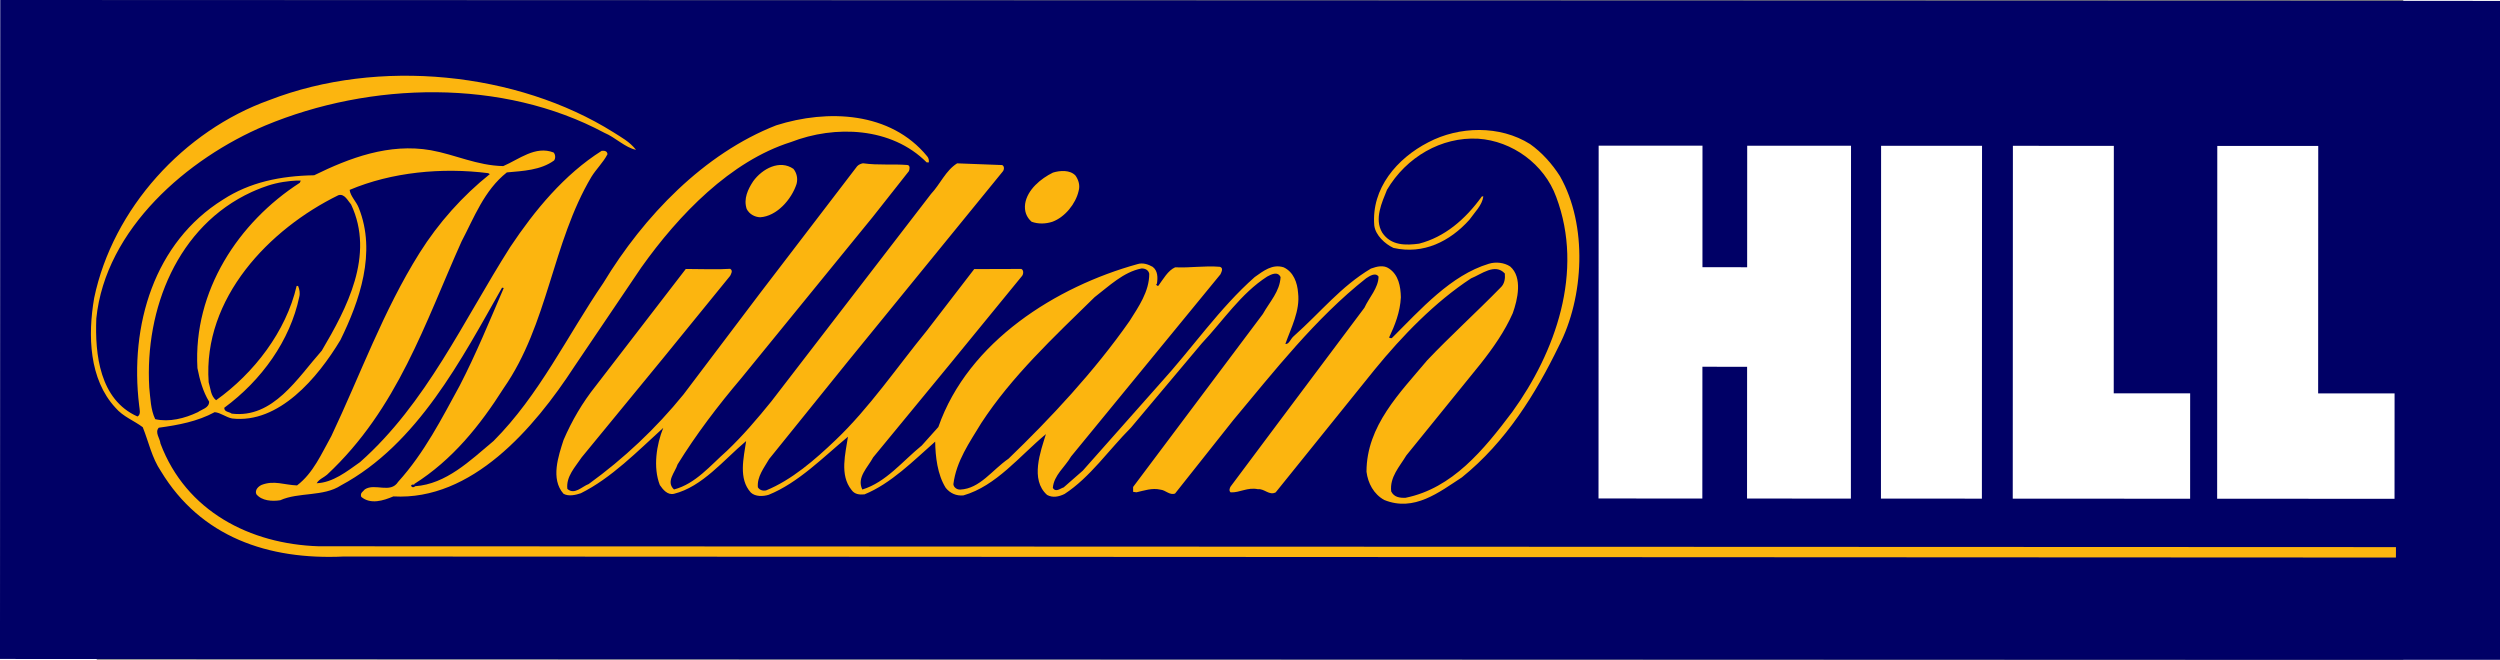<?xml version="1.0" encoding="UTF-8" standalone="no"?>
<!-- Generator: Adobe Illustrator 12.0.0, SVG Export Plug-In  -->

<svg
   xmlns:dc="http://purl.org/dc/elements/1.1/"
   xmlns:cc="http://creativecommons.org/ns#"
   xmlns:rdf="http://www.w3.org/1999/02/22-rdf-syntax-ns#"
   xmlns:svg="http://www.w3.org/2000/svg"
   xmlns="http://www.w3.org/2000/svg"
   xmlns:xlink="http://www.w3.org/1999/xlink"
   xmlns:sodipodi="http://sodipodi.sourceforge.net/DTD/sodipodi-0.dtd"
   xmlns:inkscape="http://www.inkscape.org/namespaces/inkscape"
   version="1.0"
   width="351.388"
   height="92.737"
   viewBox="-0.836 -0.215 351.388 100.514"
   enable-background="new -0.836 -0.215 298 84"
   xml:space="preserve"
   id="svg2"
   sodipodi:version="0.32"
   inkscape:version="0.92.4 (unknown)"
   sodipodi:docname="william-hill-seeklogo.com.svg"
   inkscape:output_extension="org.inkscape.output.svg.inkscape"><rect x="-0.836" y="-0.215" width="351.388" height="100.514" fill="#808080" stroke="none"/><sodipodi:namedview
   inkscape:window-height="1001"
   inkscape:window-width="1920"
   inkscape:pageshadow="2"
   inkscape:pageopacity="0.0"
   guidetolerance="10.0"
   gridtolerance="10.0"
   objecttolerance="10.0"
   borderopacity="1.0"
   bordercolor="#666666"
   pagecolor="#ffffff"
   id="base"
   showgrid="false"
   inkscape:zoom="2.1"
   inkscape:cx="185.27363"
   inkscape:cy="52.91784"
   inkscape:window-x="0"
   inkscape:window-y="0"
   inkscape:current-layer="svg2"
   inkscape:window-maximized="1" />
<defs
   id="defs4"><clipPath
   id="XMLID_126_">
		<use
   height="84"
   width="298"
   y="0"
   x="0"
   id="use30"
   xlink:href="#XMLID_123_" />
	</clipPath><inkscape:perspective
   sodipodi:type="inkscape:persp3d"
   inkscape:vp_x="0 : 41.999999 : 1"
   inkscape:vp_y="0 : 999.99998 : 0"
   inkscape:vp_z="298 : 41.999999 : 1"
   inkscape:persp3d-origin="149 : 27.999999 : 1"
   id="perspective39" />
</defs>








<g
   id="g2394"
   transform="matrix(1.314,0,0,1.334,-14.535,0.102)"><g
     transform="matrix(0.976,0,0,0.901,-0.789,-0.238)"
     style="fill:#000066;fill-opacity:1"
     id="g6">
	<g
   style="fill:#000066;fill-opacity:1"
   id="g8">
		<polyline
   style="fill:#000066;fill-opacity:1"
   id="polyline10"
   points="0,83.522 297.008,83.639 297.04,0.116 0.033,0   " />
	</g>
</g><path
     style="fill:#fcb50f;fill-opacity:1"
     id="path12"
     d="m 123.899,19.809 c 0.362,0.502 0.557,1.141 0.362,1.779 -0.335,1.444 -1.584,2.972 -3.029,3.497 -0.779,0.251 -1.641,0.279 -2.416,0.001 -0.611,-0.527 -0.864,-1.223 -0.751,-2.055 0.251,-1.612 1.836,-2.89 3.224,-3.557 0.807,-0.248 1.972,-0.331 2.61,0.335"
     inkscape:connector-curvature="0" /><path
     style="fill:#fcb50f;fill-opacity:1"
     id="path14"
     d="m 91.203,19.048 c 0.389,0.472 0.527,1.11 0.36,1.723 -0.585,1.777 -2.308,3.696 -4.226,3.803 -0.639,-0.027 -1.251,-0.361 -1.555,-0.945 -0.389,-1.164 0.14,-2.25 0.752,-3.166 1.058,-1.444 3.085,-2.5 4.669,-1.415"
     inkscape:connector-curvature="0" /><rect
     style="fill:#ffffff"
     id="rect16"
     height="11.703"
     width="40.293"
     transform="rotate(90.024)"
     y="-229.012"
     x="16.318" /><polyline
     style="fill:#ffffff"
     transform="translate(-4.096,-4.096)"
     id="polyline18"
     points="260.36,60.813 260.376,20.521 272.08,20.525 272.069,48.783 280.931,48.786 280.925,60.821   260.36,60.813 " /><polyline
     style="fill:#ffffff"
     transform="translate(-4.096,-4.096)"
     id="polyline20"
     points="236.662,60.804 236.679,20.511 248.382,20.517 248.37,48.773 257.231,48.777 257.227,60.813   236.662,60.804 " /><polyline
     style="fill:#ffffff"
     transform="translate(-4.096,-4.096)"
     id="polyline22"
     points="188.653,20.491 188.637,60.785 200.674,60.79 200.682,45.742 205.864,45.745 205.856,60.792   217.896,60.798 217.912,20.504 205.875,20.499 205.869,34.377 200.687,34.373 200.691,20.496 188.653,20.491 " /><g
     transform="translate(-4.096,-4.096)"
     style="fill:#fcb50f;fill-opacity:1"
     id="g24">
	<defs
   id="defs26">
		
			<rect
   height="267.249"
   width="54.952"
   transform="rotate(-89.979,147.475,40.021)"
   y="-93.603"
   x="119.999"
   id="XMLID_123_" />
	</defs>
	<clipPath
   id="clipPath2450">
		<use
   height="84"
   width="298"
   y="0"
   x="0"
   id="use2452"
   xlink:href="#XMLID_123_" />
	</clipPath>
	<path
   style="fill:#fcb50f;fill-opacity:1"
   id="path32"
   d="m 184.169,23.983 c 3.223,5.588 2.805,13.839 -0.146,19.422 -2.669,5.414 -6.115,10.914 -11.228,14.97 -2.64,1.691 -5.53,3.969 -9.002,2.58 -1.224,-0.668 -1.89,-1.917 -2.056,-3.225 0.002,-5.252 3.894,-9.027 7.034,-12.722 2.558,-2.665 5.809,-5.581 8.505,-8.303 0.473,-0.418 0.555,-1.058 0.499,-1.611 -1.139,-1.223 -2.721,0.083 -3.917,0.554 -4.169,2.693 -7.947,6.525 -11.17,10.412 l -11.48,14.027 c -0.752,0.39 -1.306,-0.445 -2.056,-0.362 -1.224,-0.251 -2.112,0.415 -3.167,0.36 -0.224,-0.167 -0.112,-0.501 -0.002,-0.666 l 5.478,-7.222 10.034,-13.194 c 0.557,-1.193 1.613,-2.246 1.64,-3.554 -0.359,-0.527 -1.056,-0.056 -1.444,0.192 -5.865,4.556 -10.7,10.664 -15.398,16.193 l -6.753,8.386 c -0.64,0.225 -1.082,-0.39 -1.694,-0.444 -0.972,-0.224 -1.89,0.108 -2.779,0.303 l -0.388,-0.054 -0.002,-0.557 15.039,-19.746 c 0.807,-1.418 1.976,-2.584 2.058,-4.223 -0.333,-0.696 -1.083,-0.306 -1.556,-0.057 -3.058,1.942 -5.087,5.027 -7.587,7.639 l -8.198,9.609 c -2.557,2.525 -4.754,5.692 -7.702,7.579 -0.638,0.306 -1.36,0.472 -2.025,0.112 -1.999,-1.75 -0.748,-4.974 -0.138,-6.946 -3.057,2.499 -5.754,5.915 -9.561,6.998 -0.831,0.082 -1.555,-0.25 -2.055,-0.863 -0.971,-1.528 -1.194,-3.584 -1.223,-5.279 -2.496,2.165 -5.138,4.805 -8.197,6.026 -0.581,0.054 -1.139,-10e-4 -1.497,-0.501 -1.416,-1.722 -0.691,-4.196 -0.417,-6.085 -2.889,2.361 -5.778,5.277 -9.196,6.635 -0.639,0.195 -1.529,0.223 -2.056,-0.248 -1.473,-1.584 -0.833,-3.975 -0.554,-5.892 -2.612,2.167 -5.086,5.222 -8.366,6.026 -0.749,0.167 -1.274,-0.474 -1.639,-1.001 -0.803,-2.029 -0.386,-4.612 0.394,-6.528 -2.946,2.638 -6.03,5.747 -9.561,7.468 -0.584,0.195 -1.418,0.389 -2.001,0.056 -1.527,-1.694 -0.582,-4.333 0.004,-6.14 0.973,-2.223 2.194,-4.276 3.724,-6.167 L 82.818,34.574 c 1.839,0.002 3.762,0.085 5.141,-0.018 0.361,0.193 0.111,0.583 -0.001,0.806 l -7.643,9.249 -9.563,11.471 c -0.751,1.109 -1.833,2.192 -1.666,3.609 0.83,0.726 1.694,-0.275 2.47,-0.554 4.058,-2.89 7.81,-6.358 11.008,-10.247 L 91.43,37.335 102.689,22.838 c 0.192,-0.193 0.415,-0.278 0.666,-0.333 1.859,0.25 3.388,0.058 5.167,0.197 0.333,0.055 0.25,0.471 0.166,0.694 l -4.224,5.273 -15.203,18.366 c -2.725,3.163 -5.253,6.442 -7.396,9.859 -0.276,0.888 -1.39,1.97 -0.415,2.861 2.498,-0.641 4.223,-2.75 6.142,-4.416 1.86,-1.748 3.472,-3.611 5.141,-5.639 l 18.513,-23.691 c 1.083,-1.138 1.694,-2.666 3.029,-3.497 l 5.222,0.196 c 0.307,0.139 0.222,0.583 0.056,0.75 L 101.624,45.12 92.479,56.282 c -0.583,1.002 -1.415,2.001 -1.305,3.225 0.22,0.361 0.636,0.418 0.942,0.361 2.975,-1.192 5.669,-3.498 8.061,-5.747 3.919,-3.666 7.171,-8.389 10.563,-12.47 l 5.517,-7.063 5.459,-0.017 c 0.306,0.138 0.251,0.609 0.083,0.805 l -8.395,10.11 -8.866,10.609 c -0.612,1.139 -1.944,2.303 -1.251,3.667 2.749,-0.834 4.64,-3.222 6.891,-5.027 l 1.92,-2.111 c 3.475,-9.805 13.73,-16.051 23.093,-18.604 0.611,-0.193 1.25,0.029 1.75,0.307 0.611,0.445 0.61,1.252 0.5,1.917 -0.056,0.057 -0.084,0.084 -0.084,0.141 0.083,0.053 0.139,0.165 0.25,0.109 0.556,-0.748 1.113,-1.748 1.947,-2.109 1.775,0.083 3.369,-0.203 5.192,-0.056 0.444,0.141 0.167,0.612 0.057,0.86 l -17.318,20.805 c -0.695,1.194 -1.999,2.138 -2.112,3.582 0.335,0.555 0.863,0.057 1.252,-0.054 l 2.222,-1.916 8.95,-9.944 c 3.727,-4.025 6.894,-8.609 10.979,-12.161 1.001,-0.698 2.056,-1.529 3.363,-1.112 1.139,0.528 1.583,1.752 1.666,2.92 0.25,2.026 -0.808,3.969 -1.476,5.832 0.444,0.055 0.583,-0.584 1.001,-0.917 3.11,-2.721 5.421,-5.638 8.92,-7.692 0.695,-0.248 1.475,-0.443 2.111,0.001 1.083,0.722 1.333,2.001 1.361,3.279 -0.087,1.696 -0.695,3.197 -1.362,4.585 0.082,0.11 0.22,0.054 0.304,0.082 3.392,-3.332 6.864,-7.194 11.255,-8.497 0.809,-0.249 1.78,-0.139 2.474,0.308 1.47,1.25 0.857,3.807 0.303,5.333 -0.917,2.056 -2.279,3.973 -3.726,5.777 l -8.616,10.471 c -0.778,1.278 -1.944,2.472 -1.753,4.11 0.335,0.668 0.999,0.752 1.667,0.725 5.42,-1.082 9.06,-5.472 12.369,-9.804 4.975,-6.775 8.367,-15.997 5.092,-24.557 -1.388,-3.75 -5.108,-6.392 -9.055,-6.646 -4.251,-0.222 -8.306,2.082 -10.559,5.832 -0.584,1.446 -1.502,3.333 -0.556,4.892 1.025,1.525 2.778,1.457 4.277,1.262 2.943,-0.75 5.334,-2.734 7.281,-5.398 l 0.167,-10e-4 c -0.14,1.029 -1.004,1.806 -1.614,2.667 -2.252,2.473 -5.335,3.998 -8.807,3.22 -0.973,-0.446 -2.084,-1.446 -2.224,-2.56 -0.36,-4.249 2.643,-7.665 6.255,-9.498 3.585,-1.857 8.309,-1.969 11.809,0.199 1.36,0.947 2.553,2.253 3.466,3.669 m -48.537,10.539 c -2.082,0.415 -3.695,1.971 -5.418,3.275 -4.781,4.61 -9.617,9.056 -13.146,14.387 -1.364,2.224 -2.891,4.331 -3.227,6.972 0.029,0.361 0.419,0.639 0.808,0.614 2.278,-0.113 3.694,-2.252 5.584,-3.526 4.836,-4.584 9.951,-9.972 14.035,-15.723 1.03,-1.611 2.282,-3.36 2.282,-5.39 -0.083,-0.442 -0.501,-0.636 -0.918,-0.609 z"
   clip-path="url(#XMLID_126_)"
   inkscape:connector-curvature="0" />
	<path
   style="fill:#fcb50f;fill-opacity:1"
   id="path34"
   d="m 74.436,18.969 c 0.918,0.583 1.859,1.055 2.61,2 C 75.794,20.72 74.658,19.552 73.378,19.024 61.577,12.795 46.268,13.177 34.04,18.202 25.093,21.923 15.533,29.974 14.475,40.224 c -0.169,4.086 0.385,9.28 4.773,11.199 0.443,-0.223 0.223,-0.889 0.195,-1.251 -1.134,-9.194 1.759,-18.64 9.733,-23.527 3.083,-1.97 6.624,-2.704 10.556,-2.771 4.085,-1.974 8.672,-3.692 13.531,-2.858 2.835,0.502 5.362,1.753 8.392,1.81 1.835,-0.775 3.723,-2.359 5.833,-1.554 0.223,0.224 0.251,0.668 0.056,0.916 -1.558,1.113 -3.61,1.194 -5.472,1.36 -2.641,2.054 -3.809,5.192 -5.254,7.889 -4.227,9.276 -7.398,19.111 -15.598,26.638 -0.387,0.332 -0.917,0.497 -1.196,0.971 1.892,-0.082 3.475,-1.333 5.031,-2.416 7.669,-6.692 11.953,-16.109 17.401,-24.552 2.835,-4.194 6.28,-8.303 10.615,-10.998 0.334,-0.027 0.639,0.029 0.666,0.39 -0.472,0.917 -1.304,1.693 -1.86,2.583 -4.56,7.556 -5.009,16.834 -10.178,24.139 -2.753,4.277 -5.949,8.194 -10.367,10.941 l -10e-4,0.111 c -0.11,-0.11 -0.333,-0.026 -0.361,0.057 0.057,0.276 0.362,0.221 0.473,0.084 3.583,-0.251 6.337,-2.891 9.086,-5.166 5.311,-5.247 8.535,-11.998 12.733,-18.053 4.694,-7.638 11.673,-14.774 20.036,-17.994 5.945,-1.859 13.251,-1.579 17.503,3.535 0.166,0.195 0.221,0.418 0.192,0.696 l -0.25,-10e-4 C 106.662,18.371 100.133,18.118 94.994,20.087 88.018,22.253 82.015,28.361 77.65,34.416 L 69.895,45.723 C 65.197,52.83 58,61.051 48.915,60.548 c -1.194,0.497 -2.639,0.941 -3.723,0.053 -0.166,-0.472 0.225,-0.609 0.418,-0.859 1.167,-0.749 2.972,0.528 3.86,-0.86 3.059,-3.334 5.06,-7.25 7.144,-11 1.892,-3.61 3.451,-7.362 5.089,-11.111 -0.027,-0.054 -0.109,-0.055 -0.193,-0.055 -4.67,8.11 -9.759,17.861 -18.679,22.579 -2.027,1.306 -4.915,0.747 -7.03,1.691 -0.916,0.141 -2.137,0.084 -2.777,-0.694 -0.194,-0.5 0.251,-0.889 0.611,-1.056 1.445,-0.556 2.612,0.001 4.112,0.057 1.89,-1.416 2.837,-3.637 3.977,-5.637 3.364,-7.001 6.005,-14.28 10.229,-20.917 2.197,-3.444 5.005,-6.527 8.146,-8.998 l -0.196,-0.109 c -5.36,-0.671 -11.195,-0.116 -16.058,1.911 0.083,0.721 0.777,1.331 1.056,2.053 2.082,5.087 0.079,10.669 -2.12,15.085 -2.638,4.333 -7.142,9.583 -12.559,8.968 -0.723,-0.137 -1.332,-0.665 -2.027,-0.722 -1.973,1.056 -4.196,1.471 -6.475,1.775 -0.499,0.527 0.14,1.224 0.193,1.807 2.971,7.752 10.401,11.481 18.343,11.733 L 281.09,66.339 281.086,67.53 43.181,67.412 C 34.403,67.829 26.577,65.178 21.968,57.675 20.913,56.147 20.552,54.341 19.861,52.647 18.862,51.896 17.581,51.452 16.692,50.419 13.637,47.169 13.474,42.17 14.226,37.889 16.396,27.668 24.622,18.782 34.543,15.286 47.185,10.455 63.271,12.073 74.436,18.969 M 42.54,26.151 C 34.535,30.01 26.81,37.896 27.5,47.509 c 0.224,0.695 0.224,1.557 0.861,2.055 4.39,-3.08 8.115,-7.857 9.34,-13.055 l 0.167,0.002 c 0.165,0.39 0.249,0.834 0.137,1.251 -1.057,4.974 -4.366,9.527 -8.698,12.666 -10e-4,0.5 0.58,0.444 0.861,0.665 4.805,0.588 7.642,-4.081 10.446,-7.19 2.894,-4.833 6.172,-10.887 3.398,-16.695 -0.362,-0.39 -0.75,-1.28 -1.472,-1.057 z m -7.325,-1.33 c -1.114,0.263 -2.192,0.729 -2.732,0.966 -8.586,3.884 -12.396,13.33 -11.87,22.33 0.135,1.252 0.164,2.53 0.69,3.61 1.61,0.364 3.418,-0.081 4.947,-0.802 0.471,-0.334 1.305,-0.471 1.305,-1.193 C 26.833,48.565 26.472,47.257 26.197,45.896 25.7,37.062 30.981,29.229 38.068,24.732 l 0.111,-0.251 c -0.453,-0.029 -1.727,0.047 -2.964,0.34 z"
   clip-path="url(#XMLID_126_)"
   inkscape:connector-curvature="0" />
</g></g></svg>